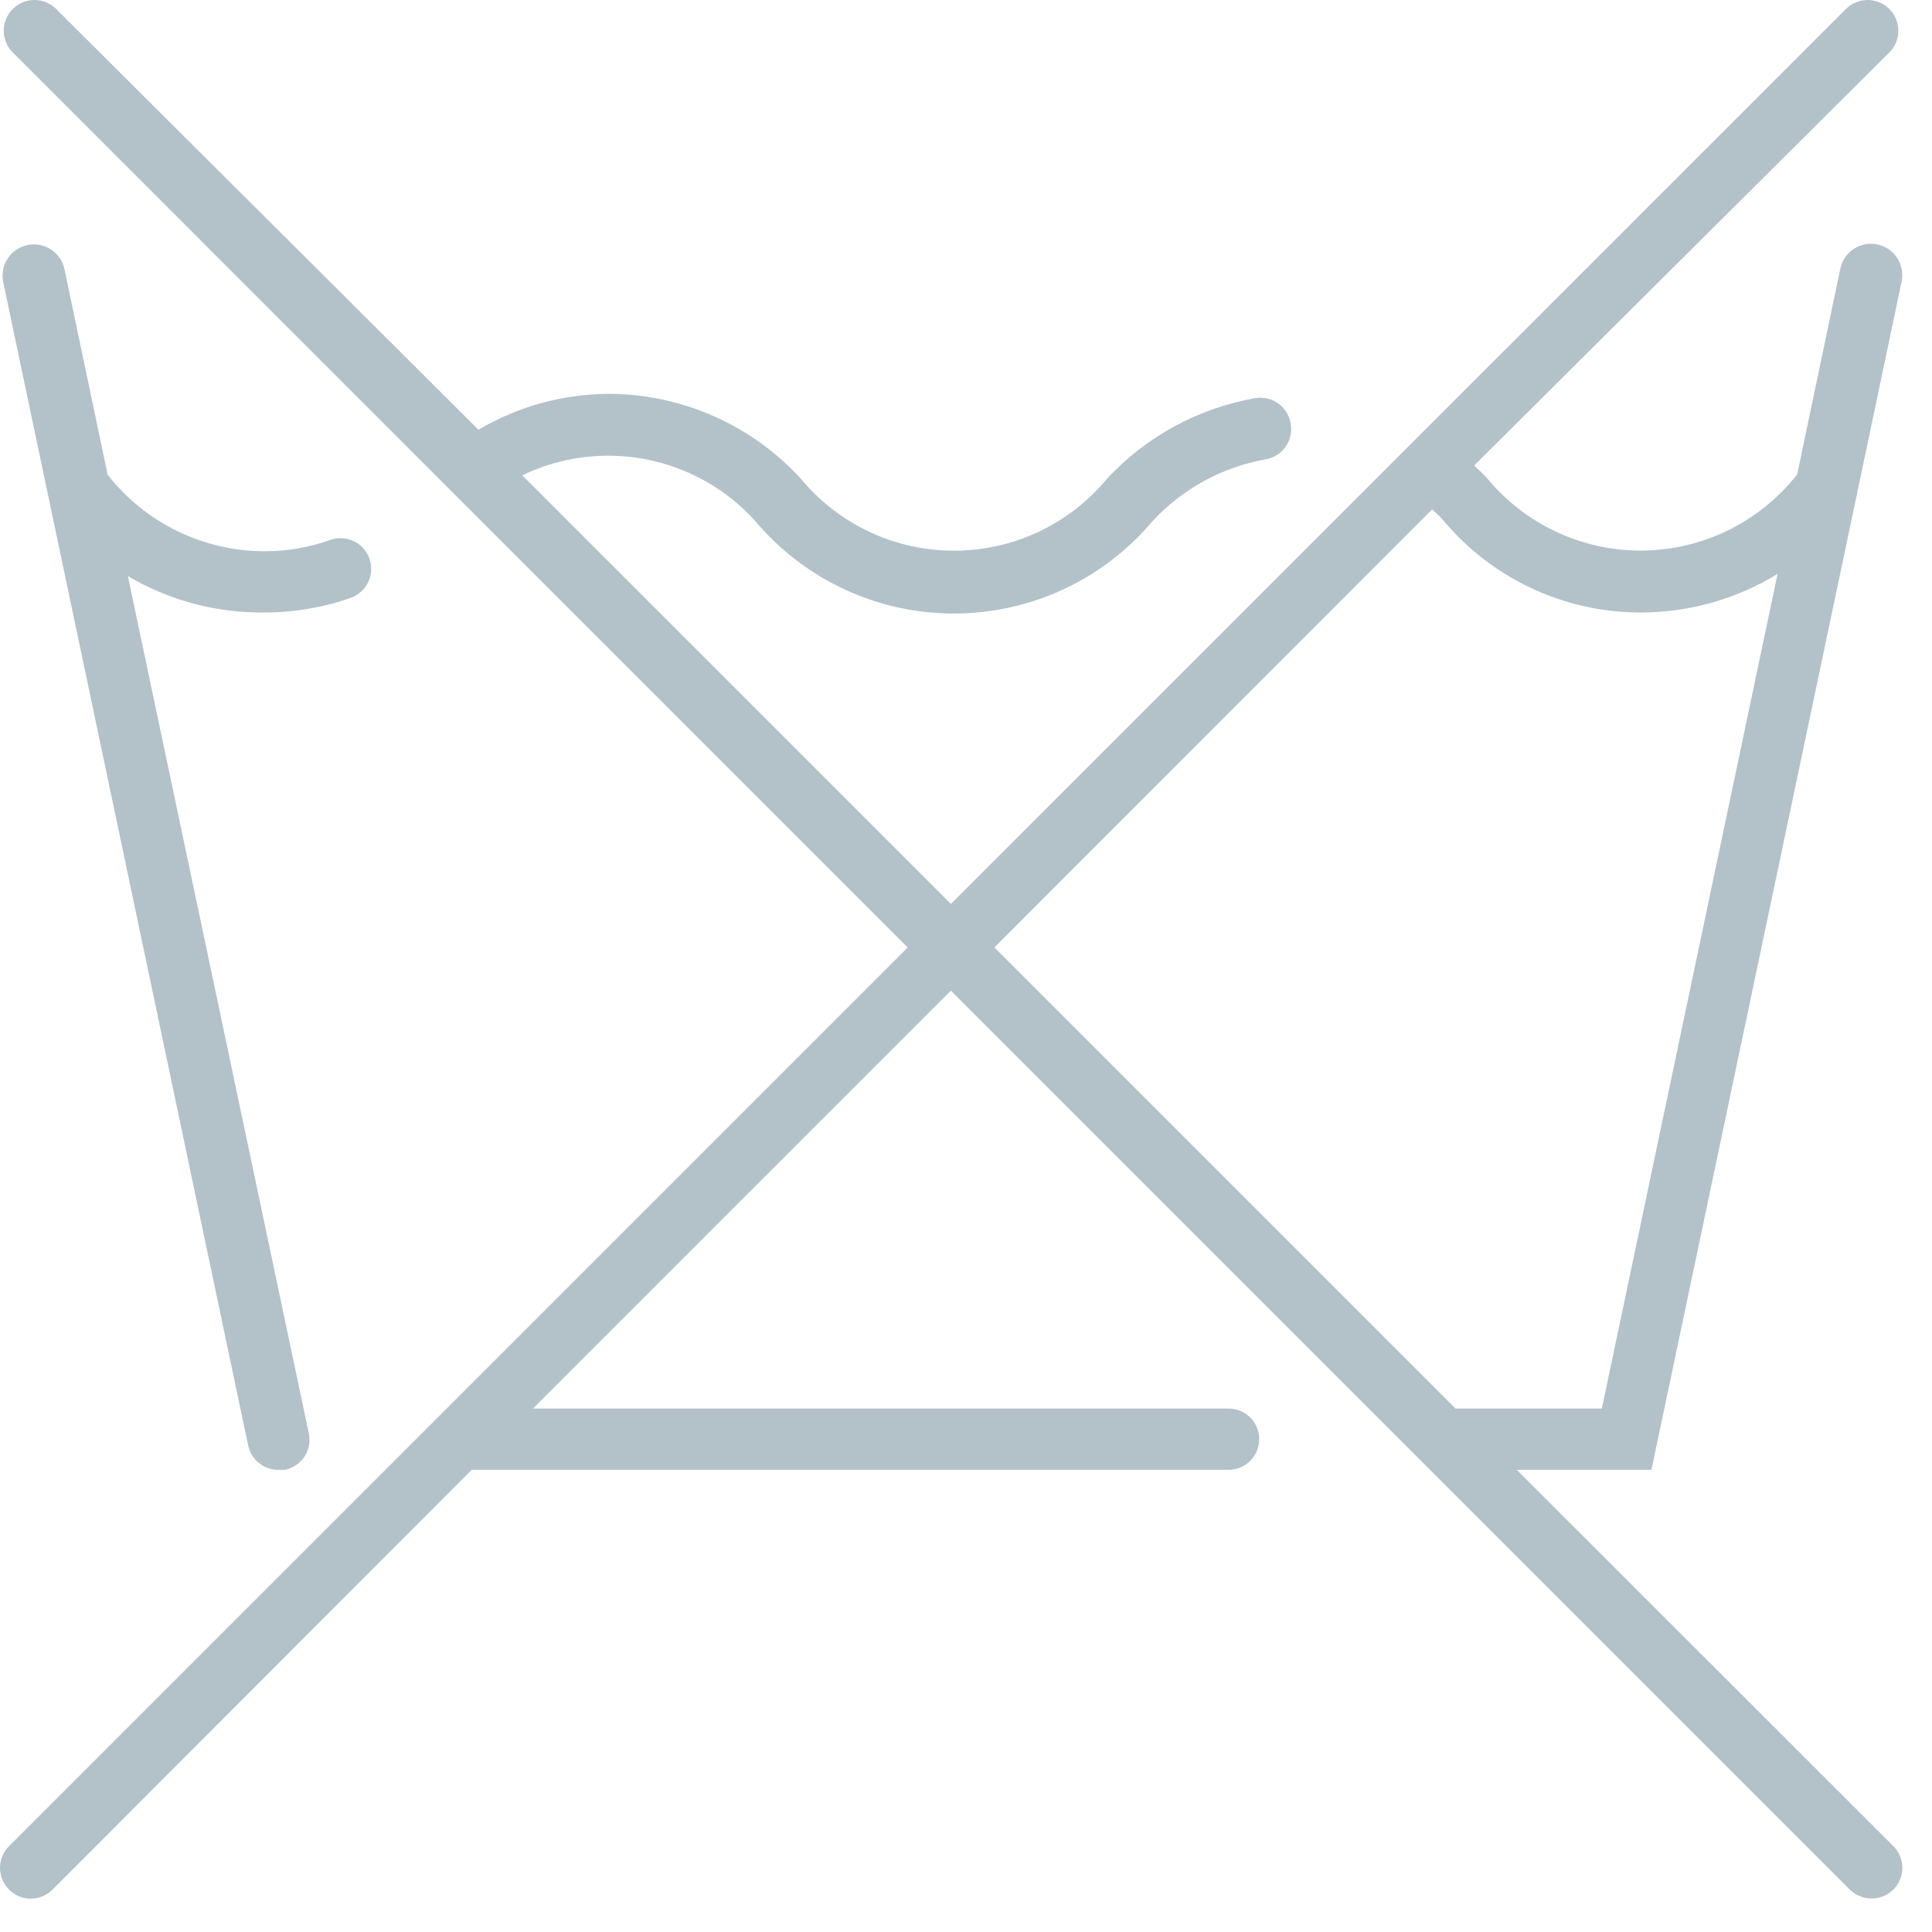 <svg width="45" height="45" viewBox="0 0 45 45" fill="none" xmlns="http://www.w3.org/2000/svg">
<path d="M8.17 13.924C8.349 13.861 8.495 13.729 8.576 13.557C8.658 13.386 8.668 13.19 8.605 13.011C8.542 12.832 8.41 12.686 8.239 12.604C8.067 12.523 7.871 12.513 7.692 12.576C7.198 12.753 6.677 12.842 6.152 12.84C5.449 12.838 4.756 12.676 4.124 12.367C3.493 12.059 2.94 11.611 2.507 11.057L1.502 6.272C1.462 6.082 1.349 5.917 1.187 5.811C1.025 5.706 0.828 5.668 0.639 5.708C0.45 5.748 0.284 5.861 0.178 6.023C0.073 6.185 0.036 6.382 0.075 6.571L5.781 33.671C5.816 33.834 5.906 33.978 6.036 34.081C6.166 34.184 6.328 34.238 6.494 34.235H6.637C6.729 34.216 6.817 34.179 6.895 34.126C6.973 34.073 7.04 34.005 7.092 33.927C7.144 33.848 7.179 33.759 7.197 33.666C7.214 33.574 7.213 33.478 7.193 33.386L2.978 13.418C3.939 13.985 5.036 14.278 6.152 14.266C6.839 14.268 7.522 14.152 8.17 13.924V13.924Z" fill="#B3C1C9"/>
<path d="M44.099 43L35.327 34.235H38.465L43.243 11.549L44.292 6.557C44.331 6.368 44.294 6.171 44.189 6.009C44.083 5.847 43.917 5.734 43.728 5.694C43.539 5.654 43.342 5.691 43.18 5.797C43.018 5.903 42.905 6.068 42.865 6.257L41.86 11.05C41.431 11.596 40.886 12.039 40.263 12.346C39.641 12.653 38.957 12.816 38.263 12.824C37.569 12.832 36.882 12.683 36.253 12.389C35.624 12.096 35.068 11.665 34.628 11.128C34.535 11.028 34.436 10.936 34.336 10.843L44.006 1.222C44.073 1.156 44.126 1.077 44.162 0.99C44.197 0.903 44.216 0.81 44.216 0.716C44.216 0.622 44.197 0.529 44.162 0.442C44.126 0.355 44.073 0.276 44.006 0.21C43.94 0.143 43.861 0.09 43.774 0.055C43.687 0.019 43.594 -2.42706e-09 43.5 0C43.406 2.42706e-09 43.313 0.019 43.226 0.055C43.139 0.09 43.06 0.143 42.994 0.21L22.148 21.055L12.164 11.071C13.06 10.639 14.072 10.508 15.049 10.699C16.026 10.889 16.915 11.39 17.584 12.127C18.151 12.804 18.86 13.349 19.661 13.723C20.462 14.097 21.335 14.29 22.219 14.29C23.103 14.29 23.976 14.097 24.777 13.723C25.578 13.349 26.287 12.804 26.855 12.127C27.55 11.381 28.468 10.881 29.472 10.7C29.565 10.686 29.654 10.653 29.734 10.604C29.814 10.554 29.884 10.49 29.939 10.413C29.994 10.337 30.033 10.251 30.055 10.159C30.076 10.068 30.079 9.973 30.064 9.88C30.051 9.785 30.019 9.694 29.97 9.612C29.921 9.53 29.856 9.458 29.779 9.402C29.702 9.345 29.614 9.305 29.521 9.283C29.428 9.261 29.331 9.258 29.237 9.274C27.912 9.506 26.7 10.165 25.785 11.15C25.351 11.675 24.806 12.097 24.19 12.387C23.573 12.677 22.9 12.827 22.219 12.827C21.538 12.827 20.865 12.677 20.249 12.387C19.632 12.097 19.088 11.675 18.653 11.15C18.084 10.528 17.392 10.032 16.622 9.692C15.851 9.352 15.017 9.175 14.175 9.174C13.108 9.179 12.062 9.467 11.144 10.009L1.309 0.21C1.175 0.075 0.993 4.25079e-08 0.803 4.25079e-08C0.613 4.25079e-08 0.431 0.075 0.297 0.21C0.162 0.344 0.087 0.526 0.087 0.716C0.087 0.906 0.162 1.088 0.297 1.222L21.142 22.068L10.195 33.015L0.211 43C0.144 43.066 0.091 43.145 0.055 43.232C0.019 43.319 0 43.412 0 43.506C0 43.6 0.019 43.693 0.055 43.78C0.091 43.867 0.144 43.946 0.211 44.012C0.277 44.079 0.356 44.132 0.443 44.168C0.53 44.205 0.623 44.223 0.717 44.223C0.811 44.223 0.905 44.205 0.992 44.168C1.078 44.132 1.157 44.079 1.224 44.012L10.987 34.235H28.616C28.805 34.235 28.987 34.16 29.12 34.026C29.254 33.892 29.329 33.711 29.329 33.522C29.329 33.333 29.254 33.151 29.12 33.017C28.987 32.884 28.805 32.808 28.616 32.808H12.413L22.148 23.074L33.102 34.028L43.086 44.012C43.153 44.078 43.232 44.131 43.319 44.166C43.406 44.202 43.499 44.22 43.593 44.219C43.687 44.22 43.78 44.202 43.867 44.166C43.953 44.131 44.032 44.078 44.099 44.012C44.166 43.946 44.219 43.867 44.255 43.78C44.291 43.693 44.31 43.6 44.31 43.506C44.31 43.412 44.291 43.319 44.255 43.232C44.219 43.145 44.166 43.066 44.099 43V43ZM33.359 11.863C33.437 11.941 33.523 12.013 33.587 12.084C34.153 12.771 34.864 13.323 35.669 13.7C36.475 14.078 37.354 14.271 38.244 14.266C39.359 14.261 40.452 13.95 41.403 13.368L37.31 32.808H33.901L23.161 22.068L33.359 11.863Z" fill="#B3C1C9"/>
</svg>
